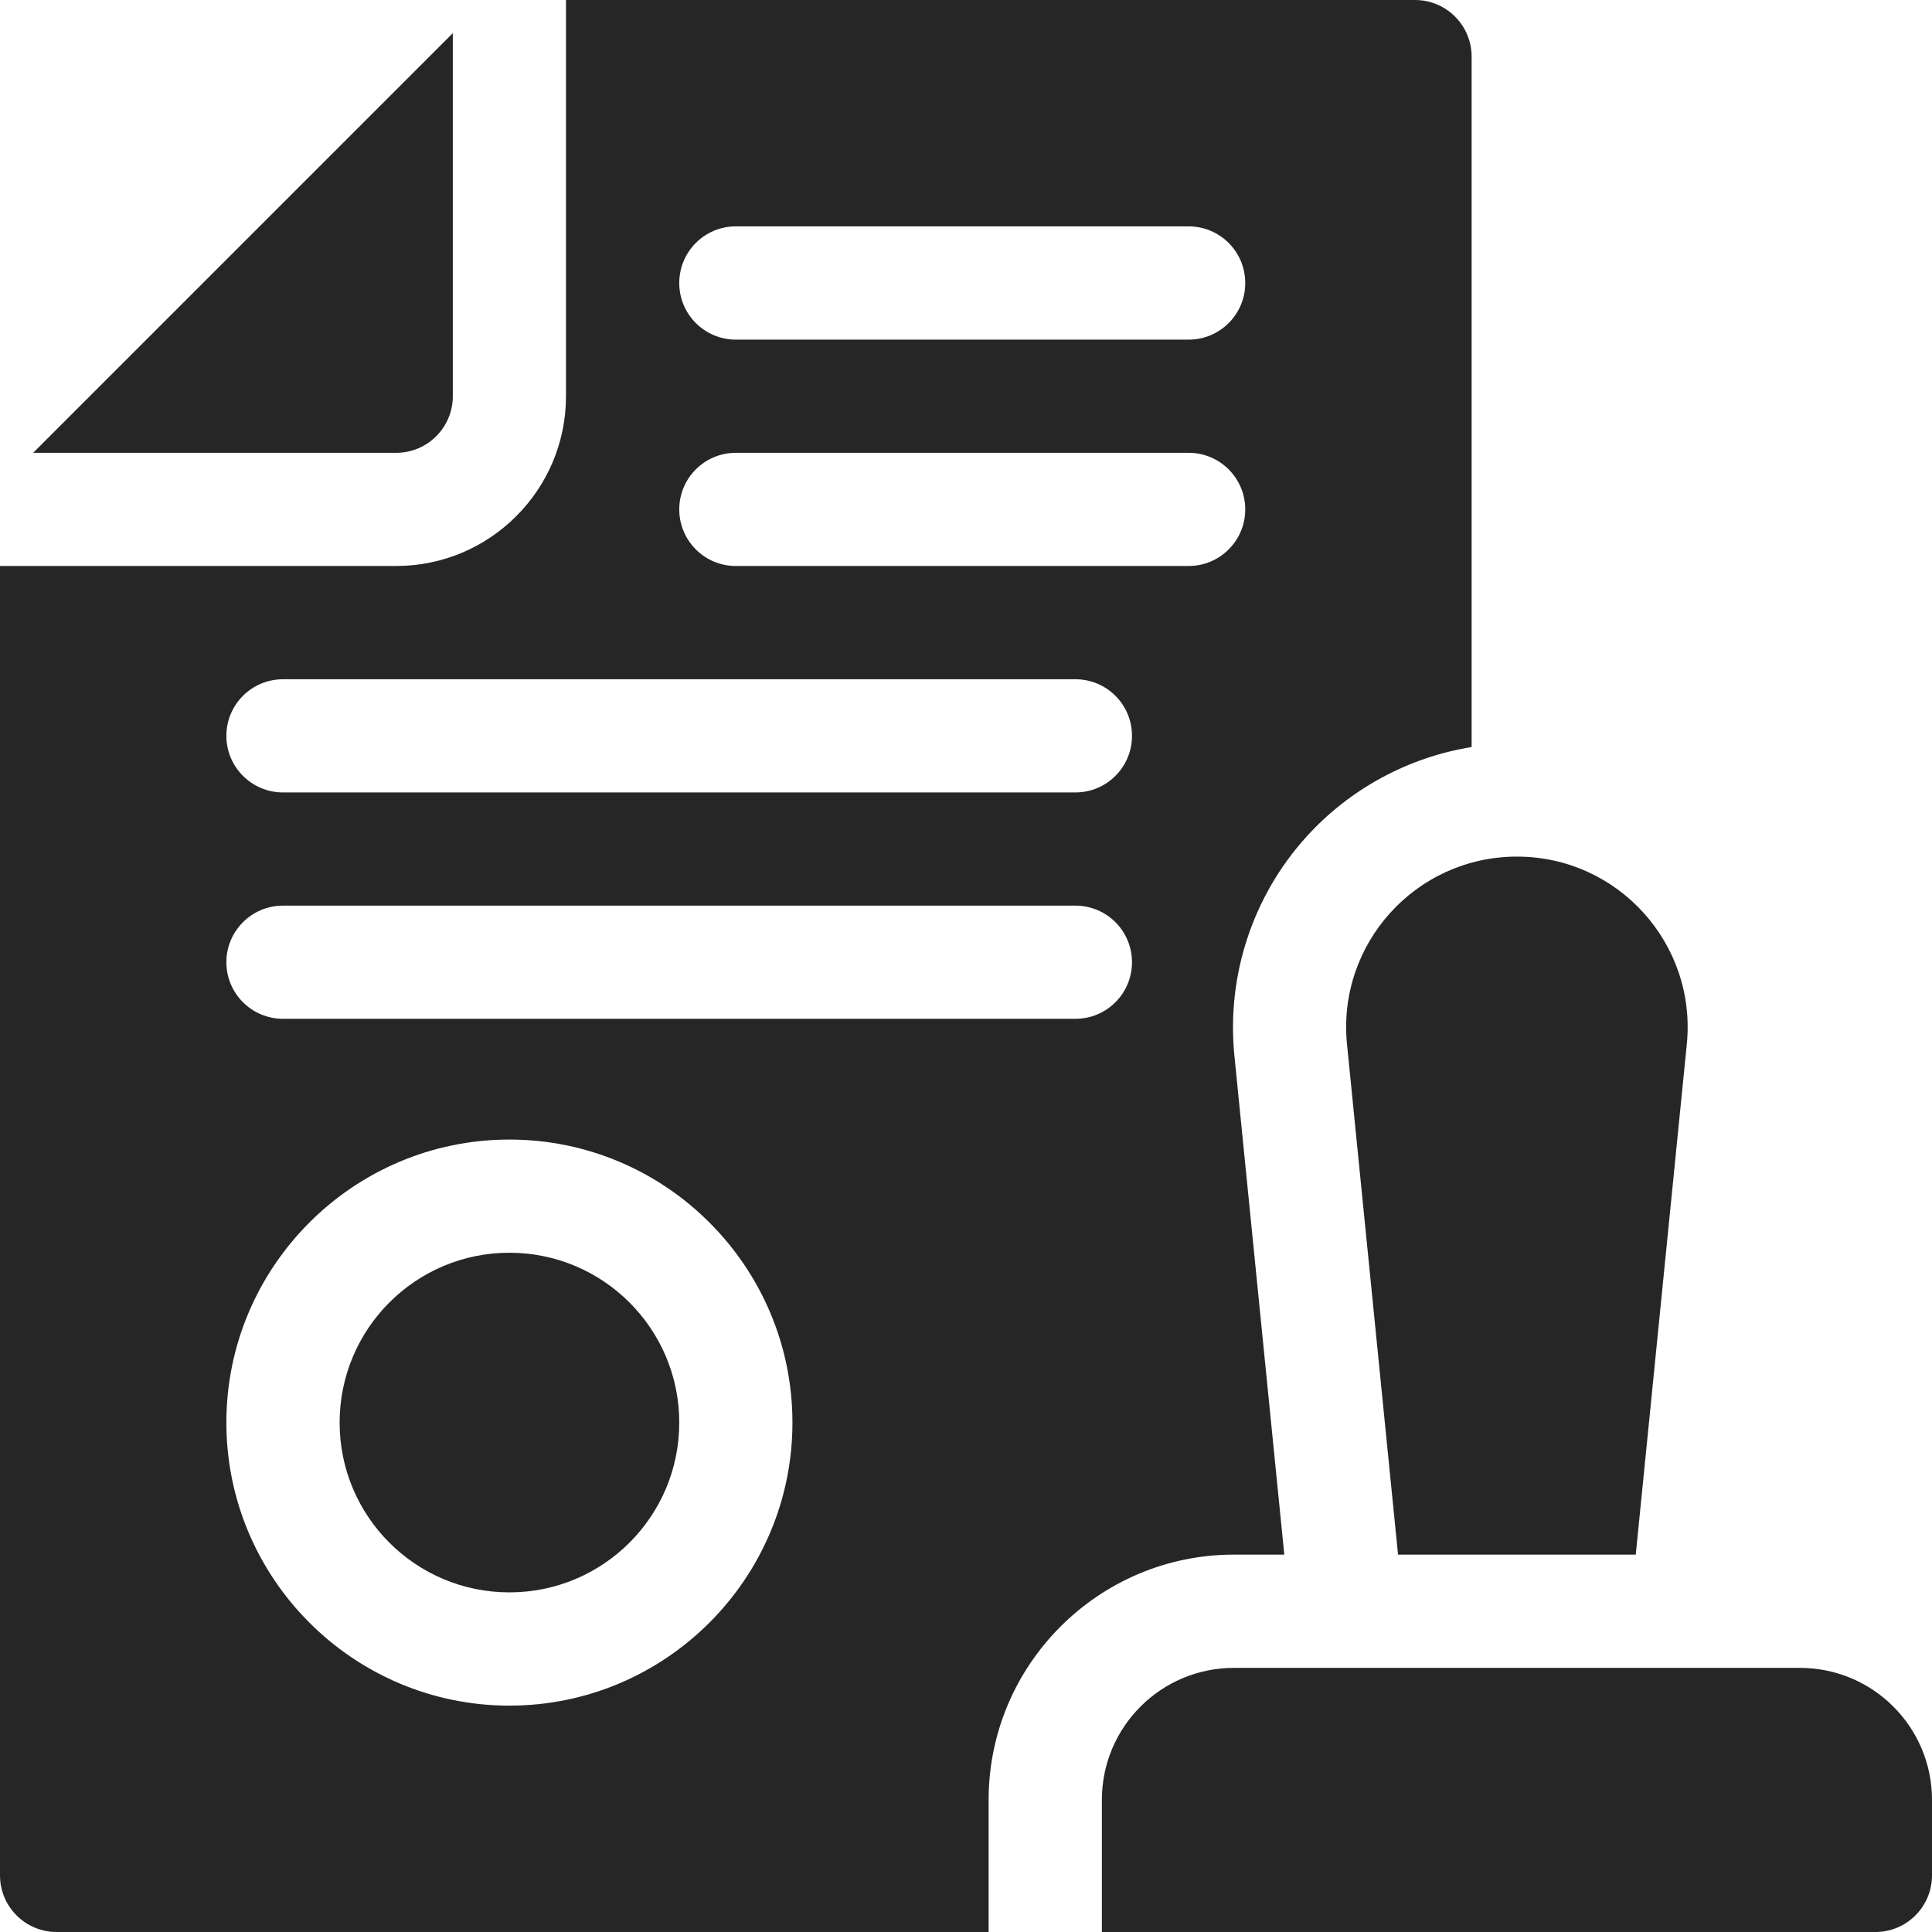 <svg width="24" height="24" viewBox="0 0 24 24" fill="none" xmlns="http://www.w3.org/2000/svg">
<path d="M5.625 4.922V0.412L0.412 5.625H4.922C5.31 5.625 5.625 5.31 5.625 4.922Z" fill="#262626"/>
<path d="M6.328 19.781C7.493 19.781 8.438 18.837 8.438 17.672C8.438 16.507 7.493 15.562 6.328 15.562C5.163 15.562 4.219 16.507 4.219 17.672C4.219 18.837 5.163 19.781 6.328 19.781Z" fill="#262626"/>
<path d="M22.359 20.719H15.328C14.422 20.719 13.688 21.453 13.688 22.359V24H23.297C23.685 24 24 23.685 24 23.297V22.359C24 21.453 23.265 20.719 22.359 20.719Z" fill="#262626"/>
<path d="M15.954 19.312L15.334 13.113C15.235 12.123 15.561 11.132 16.228 10.395C16.769 9.798 17.496 9.407 18.281 9.28V0.703C18.281 0.315 17.966 0 17.578 0H7.031V4.922C7.031 6.085 6.085 7.031 4.922 7.031H0V23.297C0 23.685 0.315 24 0.703 24H12.281V22.359C12.281 20.679 13.648 19.312 15.328 19.312H15.954ZM9.141 2.812H14.766C15.154 2.812 15.469 3.127 15.469 3.516C15.469 3.904 15.154 4.219 14.766 4.219H9.141C8.752 4.219 8.438 3.904 8.438 3.516C8.438 3.127 8.752 2.812 9.141 2.812ZM6.328 21.188C4.39 21.188 2.812 19.61 2.812 17.672C2.812 15.733 4.39 14.156 6.328 14.156C8.267 14.156 9.844 15.733 9.844 17.672C9.844 19.61 8.267 21.188 6.328 21.188ZM13.359 12.656H3.516C3.127 12.656 2.812 12.341 2.812 11.953C2.812 11.565 3.127 11.25 3.516 11.25H13.359C13.748 11.25 14.062 11.565 14.062 11.953C14.062 12.341 13.748 12.656 13.359 12.656ZM13.359 9.844H3.516C3.127 9.844 2.812 9.529 2.812 9.141C2.812 8.752 3.127 8.438 3.516 8.438H13.359C13.748 8.438 14.062 8.752 14.062 9.141C14.062 9.529 13.748 9.844 13.359 9.844ZM14.766 7.031H9.141C8.752 7.031 8.438 6.716 8.438 6.328C8.438 5.94 8.752 5.625 9.141 5.625H14.766C15.154 5.625 15.469 5.94 15.469 6.328C15.469 6.716 15.154 7.031 14.766 7.031Z" fill="#262626"/>
<path d="M16.733 12.973L17.367 19.312H20.32L20.954 12.973C21.079 11.724 20.099 10.641 18.844 10.641C17.589 10.641 16.608 11.724 16.733 12.973Z" fill="#262626"/>
</svg>
